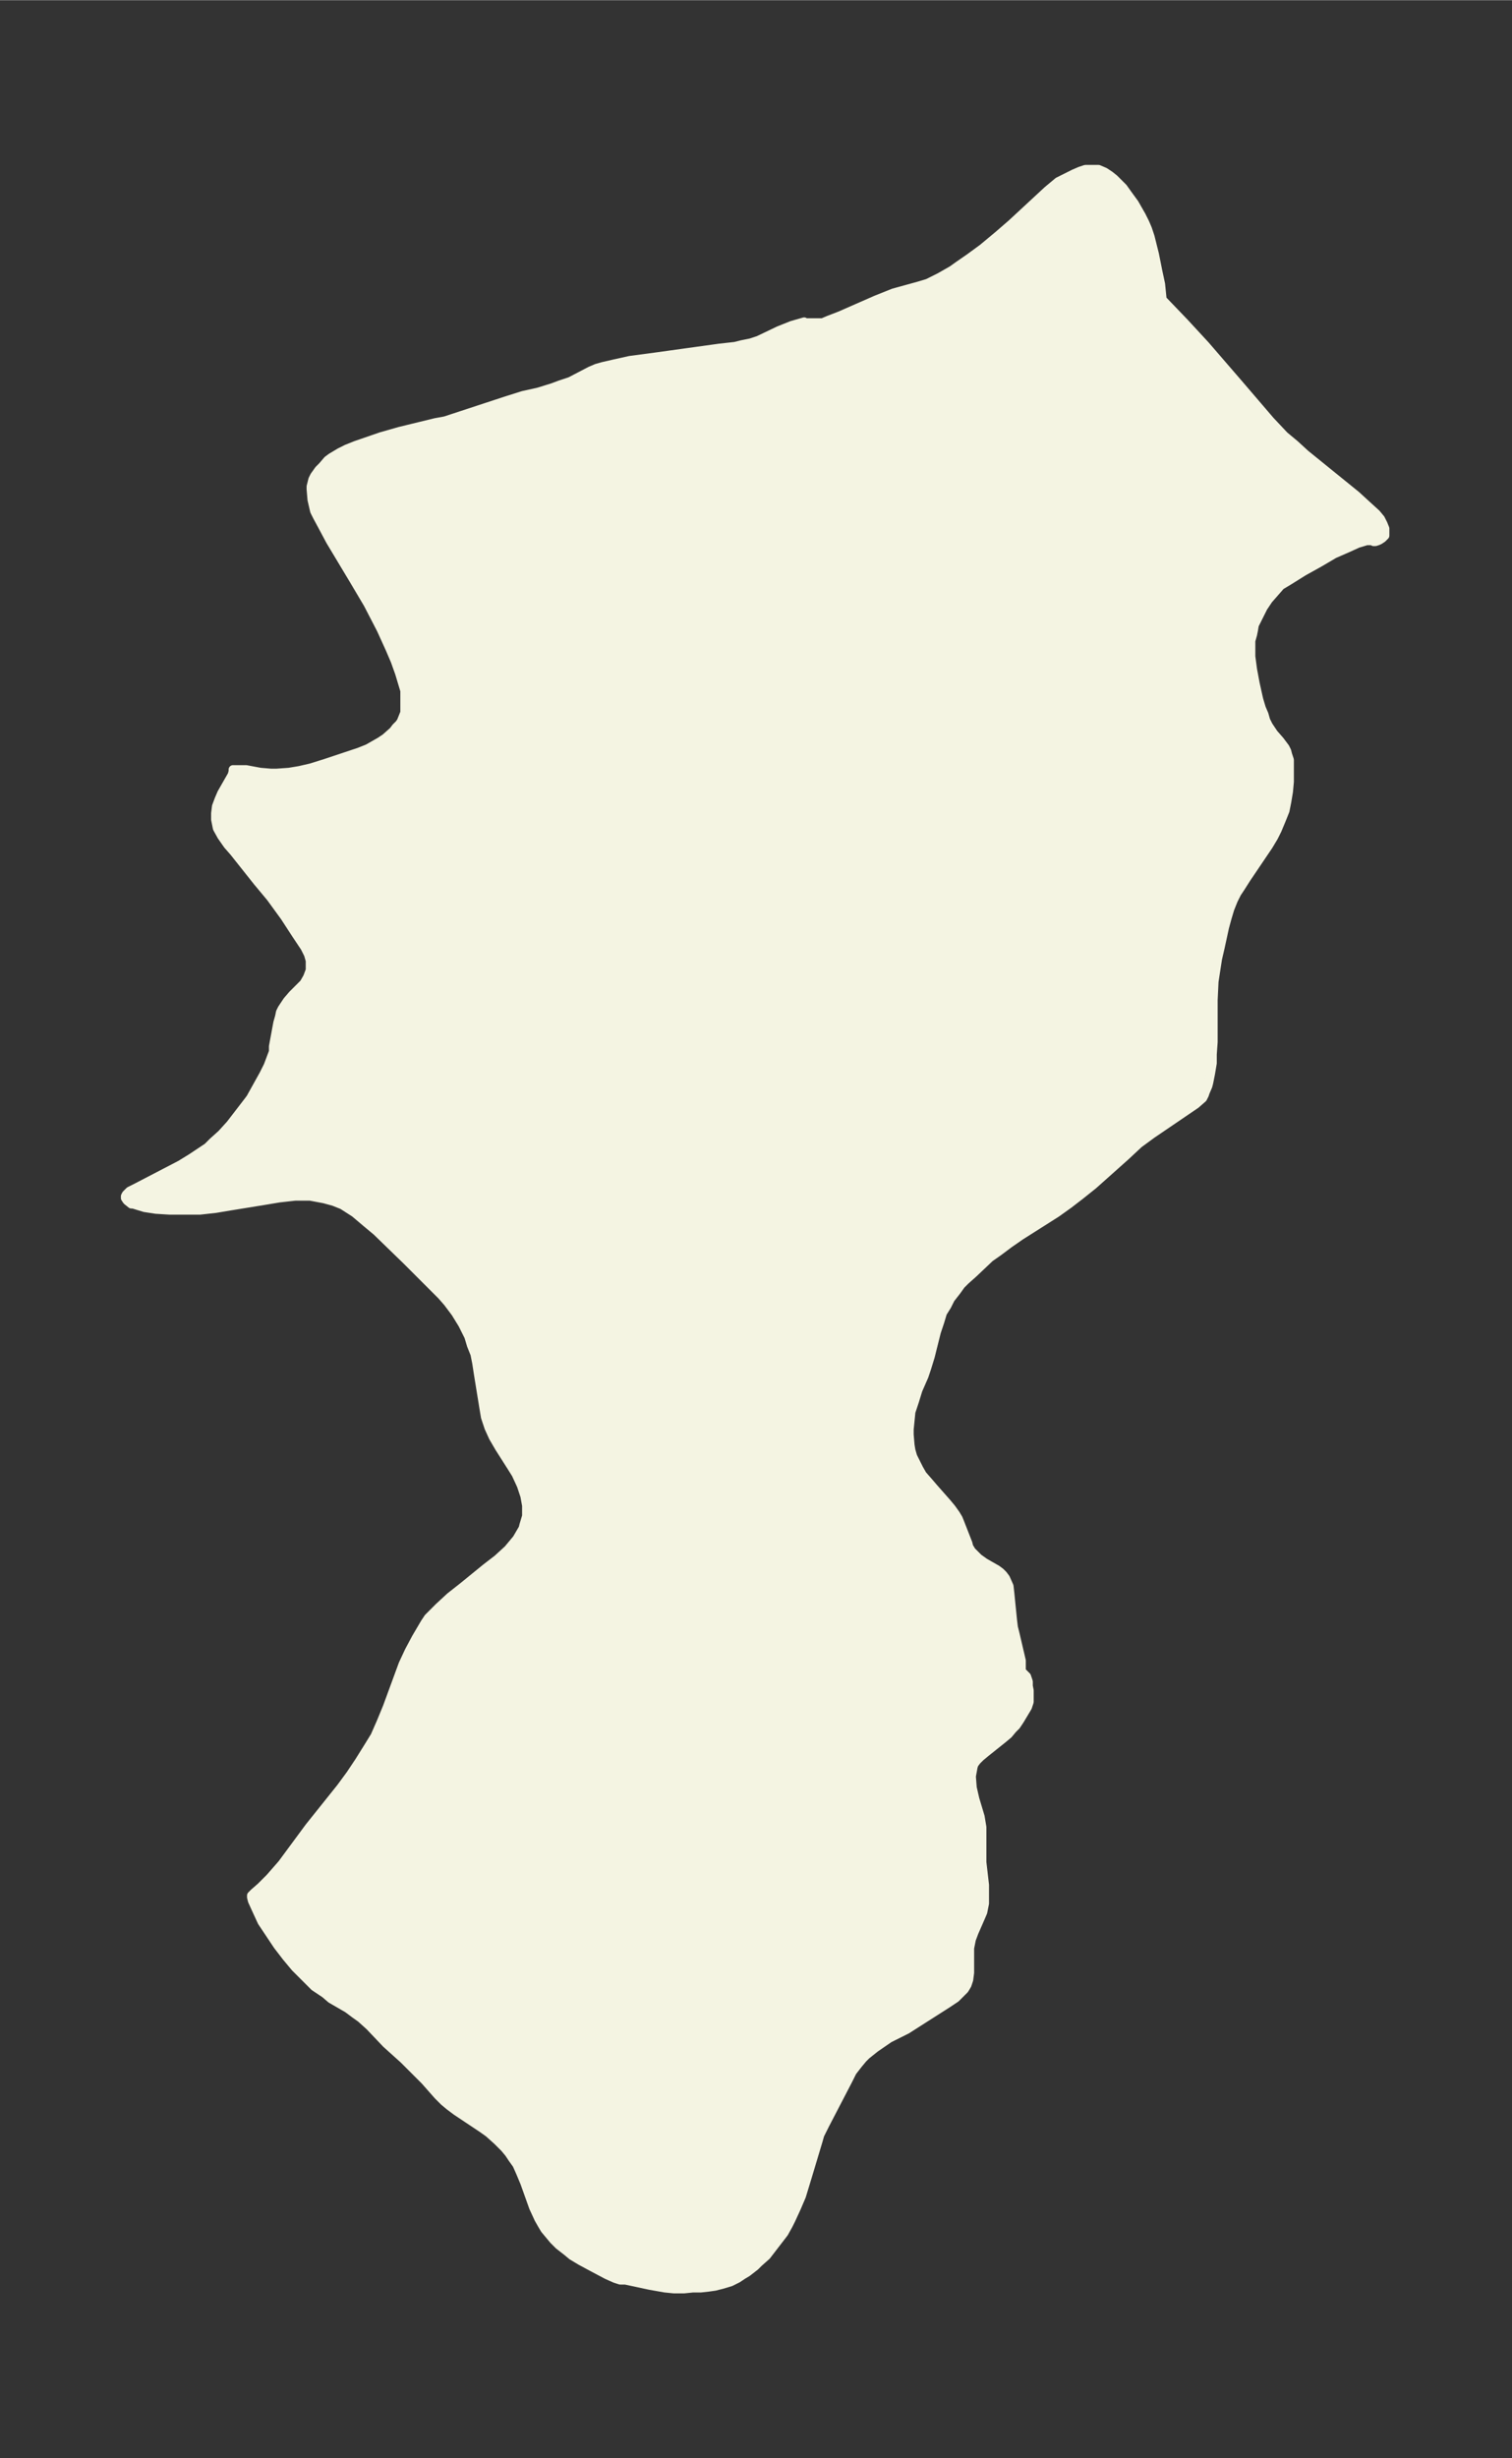 <svg xmlns="http://www.w3.org/2000/svg" xmlns:xlink="http://www.w3.org/1999/xlink" width="230.1" height="374" viewBox="0 0 172.6 280.5"><rect x="0" y="0" width="172.6" height="280.5" fill="#333333" stroke="none"/><defs><style>*{stroke-linejoin:round;stroke-linecap:butt}</style></defs><g id="figure_1"><path id="patch_1" fill="none" d="M0 280.5h172.6V0H0z"/><g id="axes_1"><g id="PatchCollection_1"><defs><path id="m337ffe1b1f" stroke="#f4f4e2" d="m132.8-246.2 2.4 2.5 2.4 2.6 3.8 4.4 3.6 4.2 1.6 1.7 1.2 1 1.2 1.1 5.8 4.7 1.2 1.1 1.1 1 .5.6.3.6.2.5v.8l-.3.3-.3.2-.2.1-.3.1h-.2v-.1h-.8l-1 .3-1.1.5-1.6.7-1.7 1-1.8 1-1.6 1-1 .6-.7.8-.7.8-.6.9-.5 1-.5 1-.1.6-.1.5-.2.7v1.8l.2 1.5.3 1.6.4 1.8.3 1 .3.7.2.7.3.6.6.9.7.8.6.8.2.4.1.4.2.6v2.5l-.1 1.1-.2 1.2-.2 1-.4 1-.5 1.2-.4.8-.6 1-2.5 3.7-.7 1.1-.4.6-.4.8-.4 1-.3 1-.3 1.1-.5 2.3-.3 1.3-.2 1.3-.2 1.3-.1 2.1v4.8l-.1 1.4v1l-.2 1.2-.2 1-.1.4-.3.7-.1.3-.2.4-.8.7-5 3.4-1.5 1.1-1.5 1.4-3.7 3.3-1.5 1.2-1.3 1-1.4 1-4.1 2.6-1.3.9-1.2.9-1 .7-1.9 1.8-.9.8-.5.5-.5.7-.7.9-.4.8-.5.8-.3 1-.4 1.2-.7 2.8-.4 1.3-.3.9-.7 1.6-.4 1.3-.4 1.2-.1 1-.1 1v.6l.1 1.2.1.6.2.7.2.4.5 1 .4.7.7.8.6.7 1.5 1.7.5.6.5.7.3.5.2.5.9 2.3.1.4.3.5.4.4.4.4.7.5 1.4.8.4.3.3.3.3.4.4.9.1.9.3 3 .1.8.2.8.7 3v1.2l.3.3.3.3.2.6v.5l.1.5v1.3l-.2.6-.3.5-.3.5-.3.5-.4.6-.4.4-.5.6-.6.5-2 1.6-.6.5-.4.4-.3.4-.1.3-.2 1.1.1 1.3.3 1.3.6 2 .2 1.2v4l.3 2.6v2.1l-.2 1-.3.7-.7 1.6-.3.8-.2 1v2.8l-.1.8-.2.6-.3.5-.4.4-.6.6-.9.6-4.7 3-2 1-1.6 1.1-1 .8-.4.4-.5.6-.7.9-.5 1-2.6 5-.6 1.2-.2.7-1.2 4-.7 2.3-.6 1.4-.6 1.3-.3.6-.5.9-1 1.3-1 1.3-.9.8-.4.4-.9.7-.5.3-.6.4-.8.4-1 .3-.8.2-.7.1-.9.1h-.9l-1 .1h-1.2l-1-.1-1.7-.3-2.8-.6h-.6l-.6-.2-.9-.4-1.7-.9-1.3-.7-1-.6-.6-.5-.9-.7-.6-.6-.5-.6-.5-.6-.3-.5-.4-.7-.6-1.3-1-2.8-.5-1.2-.4-.9-.5-.7-.4-.6-.5-.6-.8-.8-1-.9-.7-.5-3-2-.8-.6-.6-.5-.7-.7-1.5-1.7-.8-.8-1.6-1.6-2-1.8-1.9-2-1-.9-.7-.5-.8-.6-1.9-1.1-.7-.6-1.2-.8-1-1-1.2-1.2-1-1.2-1-1.3-.8-1.2-1-1.5-.6-1.3-.5-1.1-.1-.4v-.2l.3-.3.8-.7 1-1 1.4-1.6 3.1-4.2 3.6-4.5L40-78l1-1.5 1-1.6.8-1.3.7-1.6.7-1.7 1.8-4.9.7-1.5.8-1.5 1-1.7.4-.6 1.2-1.2 1.3-1.2 1.4-1.1 2.7-2.2 1.3-1 1.2-1.1 1-1.2.7-1.2.1-.4.3-1v-1.2l-.2-1.1-.4-1.2-.6-1.3-.5-.8-1.4-2.2-.7-1.2-.5-1.1-.4-1.2-.2-1.2-.6-3.7-.2-1.3-.2-1-.4-1-.3-1-.7-1.4-.8-1.3-.9-1.2-.7-.8-4-4L43-140l-1.2-1-1.3-1.1-1.4-.9-1-.4-1.1-.3-1.6-.3h-1.7l-1.8.2-1.8.3-3.7.6-1.8.3-1.8.2h-3.4l-1.6-.1-1.3-.2-1.3-.4H15l-.5-.4-.2-.3v-.2l.1-.2.4-.4.8-.4 5-2.6 1.3-.8.6-.4 1.2-.8.6-.6 1-.9 1-1.1 2-2.6.3-.4 1.5-2.7.5-1 .3-.8.3-.8v-.6l.5-2.7.2-.7.1-.5.2-.4.6-.9.6-.7 1.3-1.3.4-.7.3-.8v-1.1l-.2-.7-.4-.8-1-1.5-1.3-2-1.6-2.2-1.5-1.8-2.7-3.4-.7-.8-.7-1-.5-.9-.2-1v-.7l.1-.8.3-.8.3-.7 1.2-2.1.1-.4v-.2h1.5l1.6.3 1.2.1h.7l1.4-.1 1.2-.2 1.3-.3 1.6-.5 3-1 .9-.3 1-.4.7-.4.7-.4.6-.4.9-.8.3-.4.4-.4.2-.3.2-.5.2-.5v-2.5l-.3-1-.3-1-.5-1.4-.6-1.4-1-2.2-1.5-2.9-1.6-2.7-2.7-4.5-.8-1.5-.7-1.3-.3-.6-.3-1.3-.1-1.2v-.3l.2-.8.2-.4.5-.7.4-.4.6-.7.4-.3 1-.6.8-.4 1-.4 2.9-1 2.1-.6 4.1-1 1.1-.2 7-2.3 1.9-.6 1.8-.4 1.6-.5.8-.3 1.2-.4 2.3-1.2.7-.3.7-.2 1.3-.3 1.8-.4 3-.4 7.2-1 1.8-.2.8-.2 1-.2.9-.3 2.3-1.1.5-.2 1-.4 1.4-.4.1.1h2l.7-.3 1.3-.5 4.1-1.8 2-.8 2.9-.8 1-.3 1.4-.7 1.4-.8.7-.5 1.3-.9 1.5-1.1 1.8-1.5 1.5-1.3 4.1-3.8 1.2-1 1-.5.8-.4.7-.3.6-.2h1.5l.7.3.6.4.5.4.4.4.6.6.5.7.8 1.1.4.7.4.7.4.8.3.7.3.9.2.8.3 1.2.4 2 .3 1.4.2 2"/></defs><g clip-path="url(#pa17ffb86d8)"><use xlink:href="#m337ffe1b1f" y="280.5" fill="#f4f4e2" stroke="#f4f4e2"/></g></g></g></g><defs><clipPath id="pa17ffb86d8"><path d="M7.2 7.2h158.2v266.1H7.2z"/></clipPath></defs></svg>